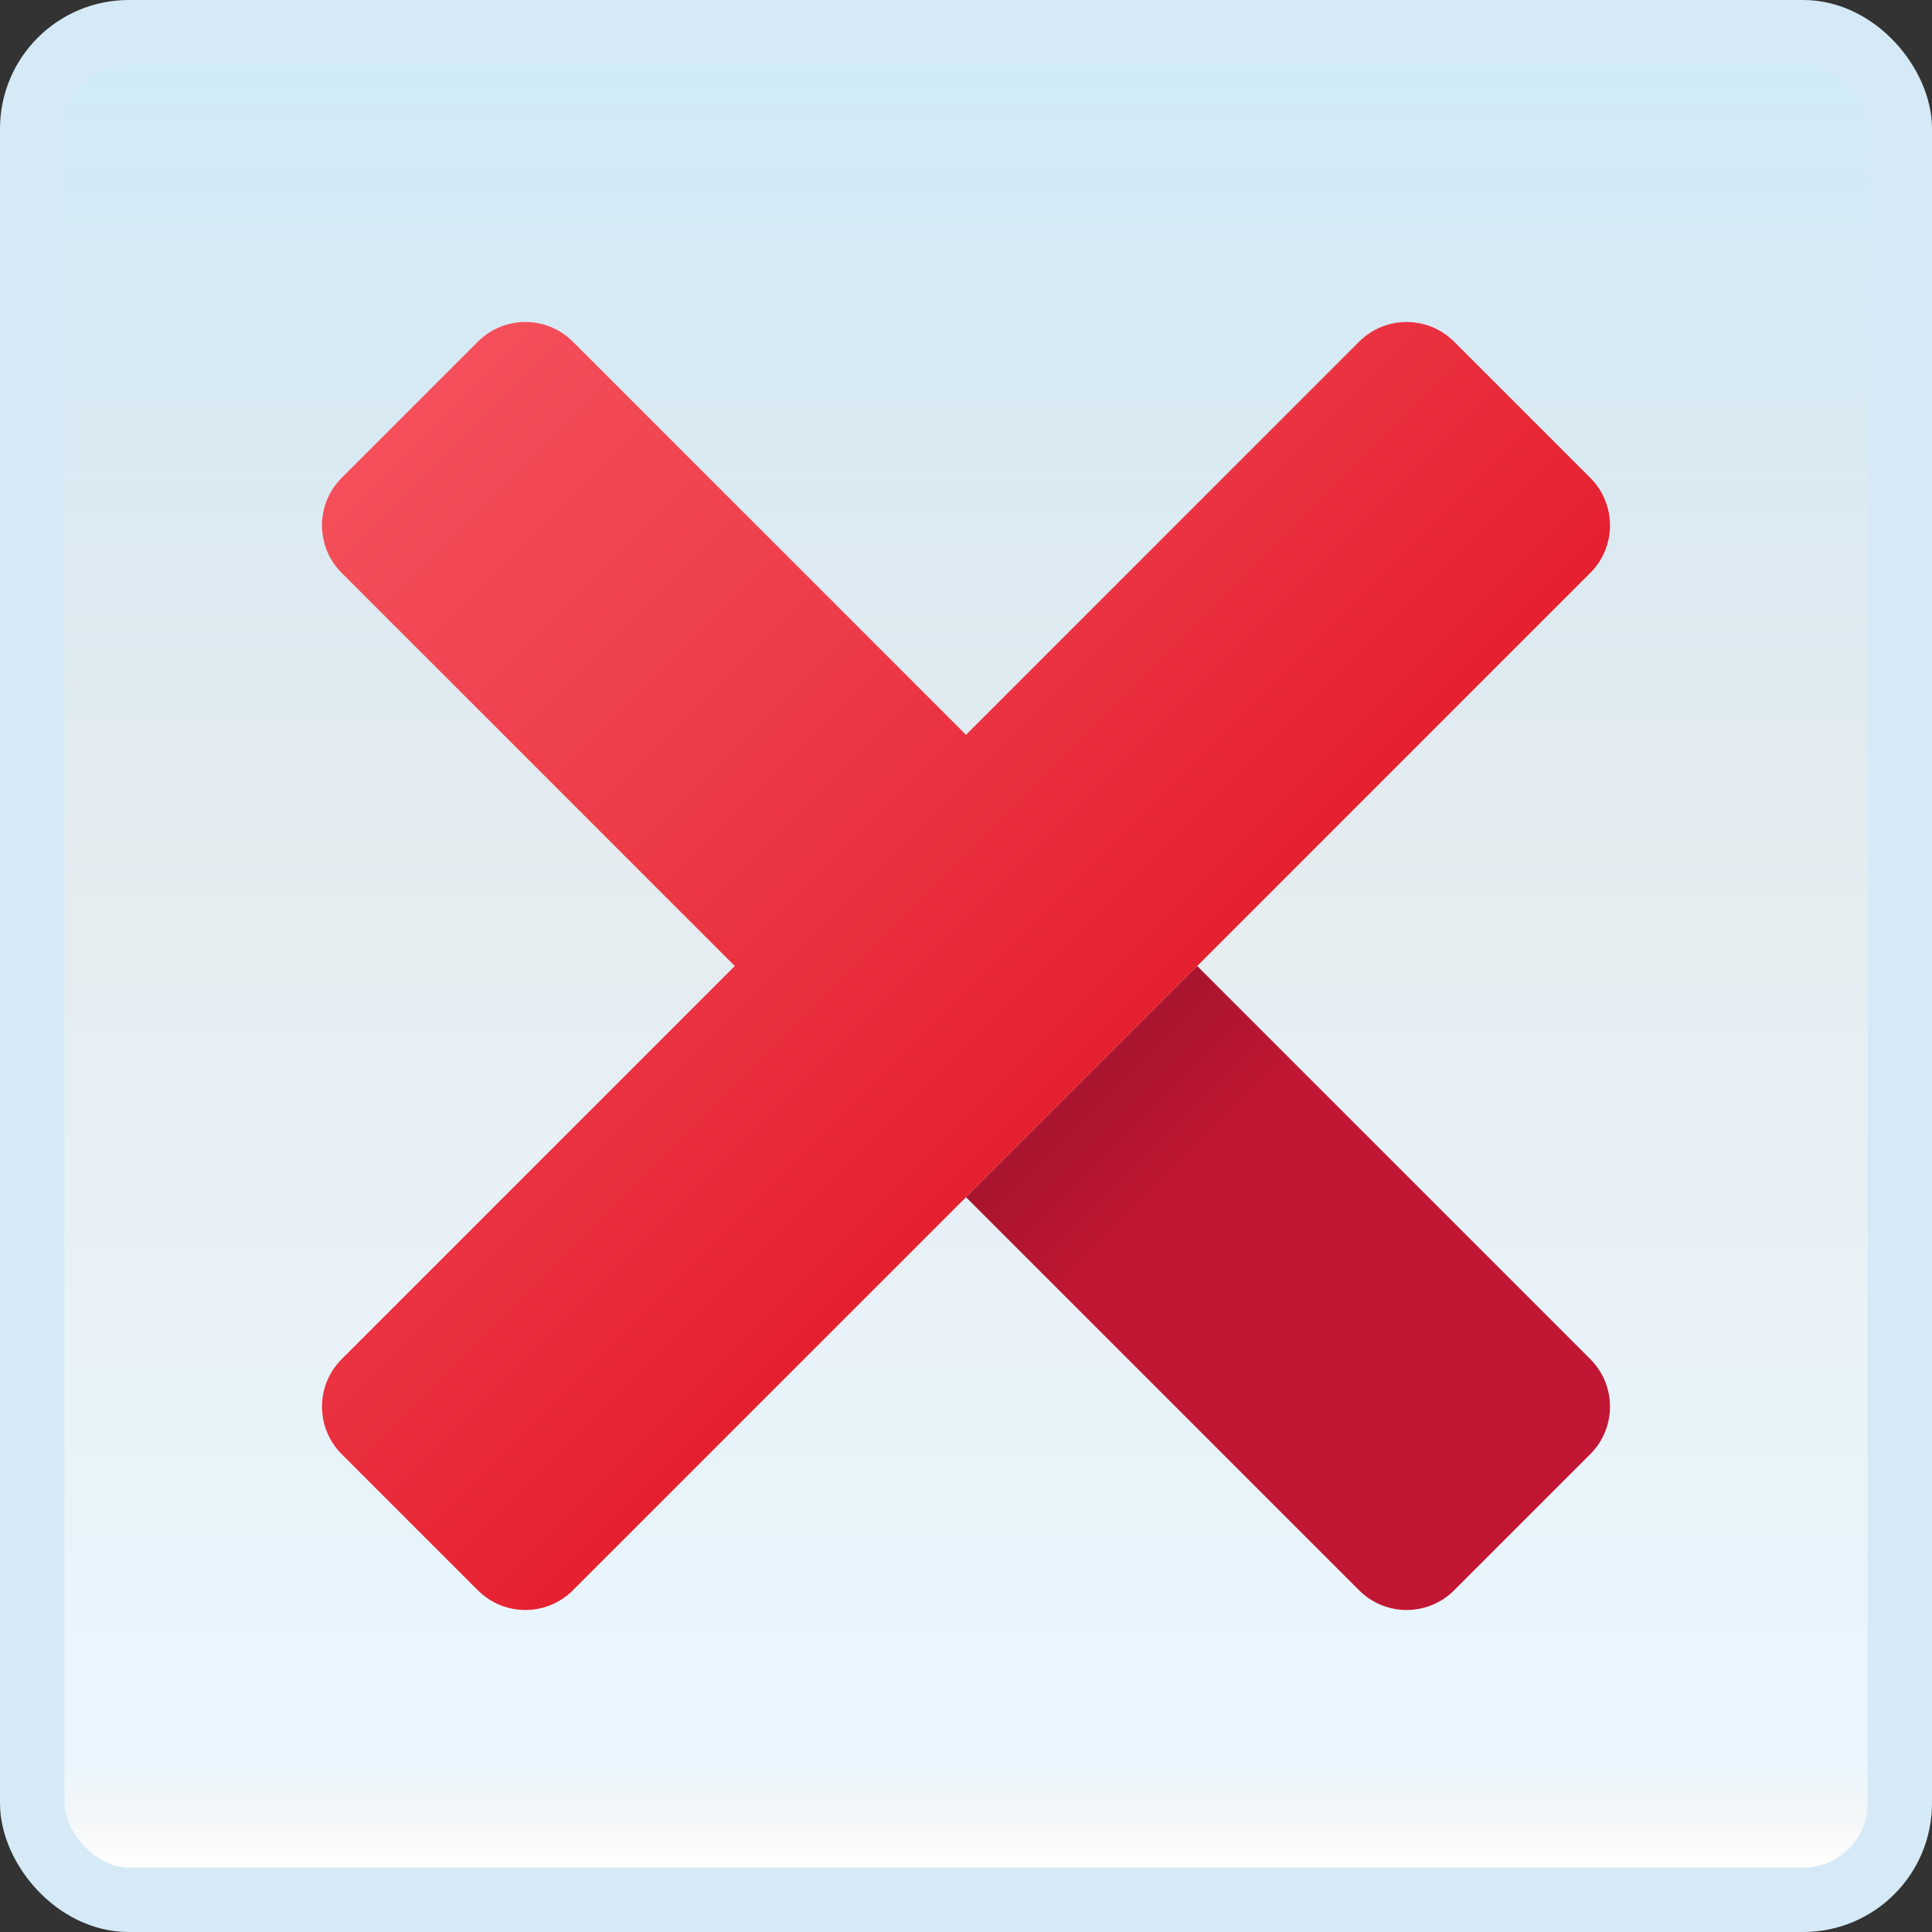 <svg width="150" height="150" viewBox="0 0 150 150" fill="none" xmlns="http://www.w3.org/2000/svg">
<rect x="0" y="0" width="150" height="150" fill="#333333" stroke="none"/>
<g id="close">
<rect x="2.5" y="2.5" width="145" height="145" rx="7.5" fill="white"/>
<rect x="2.5" y="2.5" width="145" height="145" rx="7.5" fill="url(#paint0_linear_14_9341)" fill-opacity="0.2"/>
<g id="Group">
<path id="Vector" d="M123.472 44.477C125.509 42.441 125.509 39.141 123.472 37.104L112.896 26.528C110.859 24.491 107.559 24.491 105.522 26.528L75 57.051L44.477 26.528C42.44 24.491 39.141 24.491 37.104 26.528L26.528 37.104C24.491 39.141 24.491 42.441 26.528 44.477L57.05 75L26.528 105.523C24.491 107.559 24.491 110.859 26.528 112.896L37.104 123.472C39.141 125.509 42.44 125.509 44.477 123.472L123.472 44.477Z" fill="url(#paint1_linear_14_9341)"/>
<path id="Vector_2" d="M75 92.949L105.523 123.472C107.56 125.509 110.86 125.509 112.896 123.472L123.472 112.896C125.509 110.859 125.509 107.559 123.472 105.523L92.95 75L75 92.949Z" fill="url(#paint2_linear_14_9341)"/>
</g>
<rect x="2.5" y="2.5" width="145" height="145" rx="7.5" stroke="#D5EAF6" stroke-width="5"/>
</g>
<defs>
<linearGradient id="paint0_linear_14_9341" x1="75" y1="5" x2="75" y2="145" gradientUnits="userSpaceOnUse">
<stop stop-color="#199AE0"/>
<stop offset="0.472" stop-color="#0D5176" stop-opacity="0.528"/>
<stop offset="0.941" stop-color="#12A6F7" stop-opacity="0.465"/>
<stop offset="1" stop-opacity="0"/>
</linearGradient>
<linearGradient id="paint1_linear_14_9341" x1="31.67" y1="31.67" x2="84.36" y2="84.36" gradientUnits="userSpaceOnUse">
<stop stop-color="#F44F5A"/>
<stop offset="0.443" stop-color="#EE3D4A"/>
<stop offset="1" stop-color="#E52030"/>
</linearGradient>
<linearGradient id="paint2_linear_14_9341" x1="83.876" y1="83.876" x2="118.438" y2="118.438" gradientUnits="userSpaceOnUse">
<stop stop-color="#A8142E"/>
<stop offset="0.179" stop-color="#BA1632"/>
<stop offset="0.243" stop-color="#C21734"/>
</linearGradient>
</defs>
</svg>
